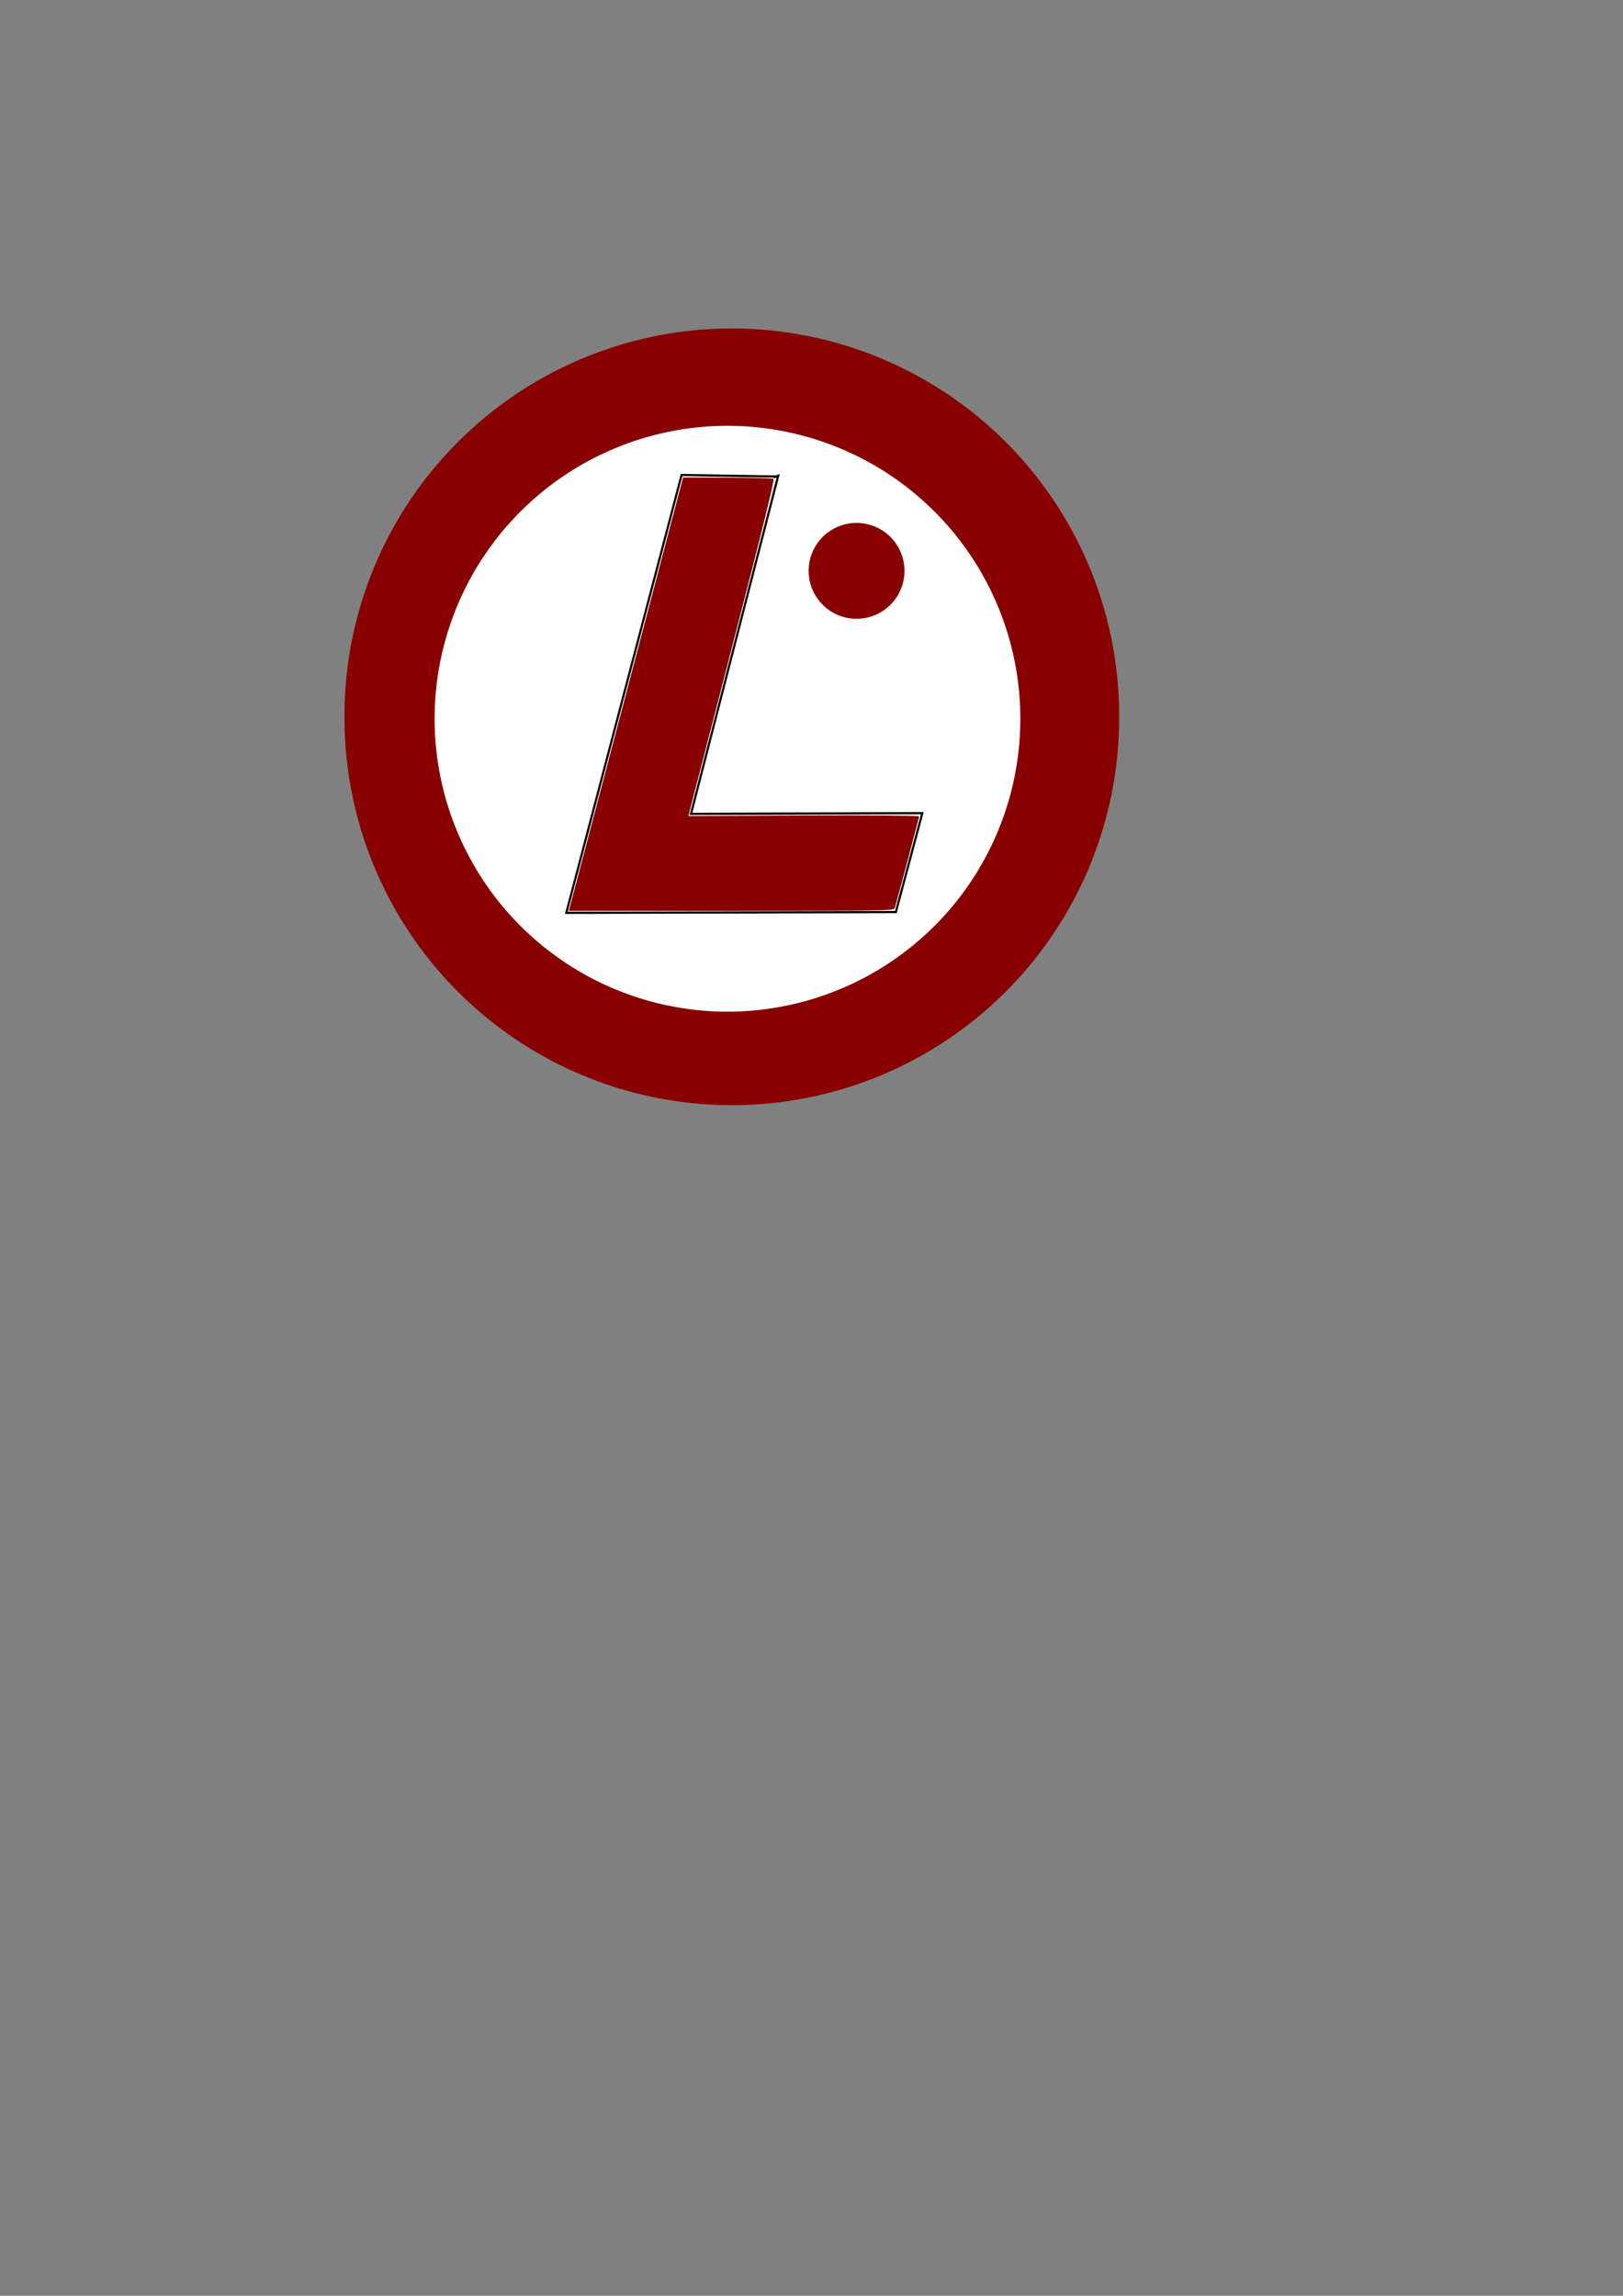 <?xml version="1.0" encoding="UTF-8" standalone="no"?>
<!-- Created with Inkscape (http://www.inkscape.org/) -->

<svg
   xmlns:dc="http://purl.org/dc/elements/1.1/"
   xmlns:cc="http://creativecommons.org/ns#"
   xmlns:rdf="http://www.w3.org/1999/02/22-rdf-syntax-ns#"
   xmlns:svg="http://www.w3.org/2000/svg"
   xmlns="http://www.w3.org/2000/svg"
   xmlns:sodipodi="http://sodipodi.sourceforge.net/DTD/sodipodi-0.dtd"
   xmlns:inkscape="http://www.inkscape.org/namespaces/inkscape"
   width="744.094"
   height="1052.362"
   id="svg2"
   version="1.1"
   inkscape:version="0.48.4 r9939"
   sodipodi:docname="New document 1">
  <rect width="100%" height="100%" fill="#808080" stroke="none"/>
  <defs
     id="defs4" />
  <sodipodi:namedview
     id="base"
     pagecolor="#ffffff"
     bordercolor="#666666"
     borderopacity="1.0"
     inkscape:pageopacity="0.0"
     inkscape:pageshadow="2"
     inkscape:zoom="1.4"
     inkscape:cx="147.38553"
     inkscape:cy="709.69923"
     inkscape:document-units="px"
     inkscape:current-layer="layer1"
     showgrid="false"
     inkscape:window-width="1855"
     inkscape:window-height="1056"
     inkscape:window-x="65"
     inkscape:window-y="24"
     inkscape:window-maximized="1" />
  <g
     inkscape:label="Layer 1"
     inkscape:groupmode="layer"
     id="layer1">
    <path
       sodipodi:type="arc"
       style="fill:#890000;fill-opacity:1;stroke:none"
       id="path3066"
       sodipodi:cx="336.42856"
       sodipodi:cy="328.07648"
       sodipodi:rx="166.42857"
       sodipodi:ry="166.42857"
       d="m 502.857,328.076 a 166.429,166.429 0 1 1 -332.857,0 166.429,166.429 0 1 1 332.857,0 z"
       transform="matrix(1.067,0,0,1.067,-23.452,-21.468)" />
    <path
       sodipodi:type="arc"
       style="fill:#ffffff;fill-opacity:1;stroke:none"
       id="path3846"
       sodipodi:cx="343.92856"
       sodipodi:cy="349.86218"
       sodipodi:rx="130.35715"
       sodipodi:ry="130.35715"
       d="m 474.286,349.862 a 130.357,130.357 0 1 1 -260.714,0 130.357,130.357 0 1 1 260.714,0 z"
       transform="matrix(1.03,0,0,1.03,-20.722,-30.901)" />
    <path
       sodipodi:type="arc"
       style="fill:#890000;fill-opacity:1;stroke:none"
       id="path3838"
       sodipodi:cx="393.9595"
       sodipodi:cy="262.92798"
       sodipodi:rx="20.708128"
       sodipodi:ry="20.708128"
       d="m 414.668,262.928 a 20.708,20.708 0 1 1 -41.416,0 20.708,20.708 0 1 1 41.416,0 z"
       transform="matrix(1.061,0,0,1.061,-25.285,-17.295)" />
    <path
       style="fill:none;stroke:#000000;stroke-width:1px;stroke-linecap:butt;stroke-linejoin:miter;stroke-opacity:1"
       d="m 354.643,218.791 c 0.714,-0.238 1.429,-0.476 2.143,-0.714 l -40,155 106.071,-0.357 -12.143,45.357 -151.071,0.357 52.857,-200.714 43.929,0.714"
       id="path3842"
       inkscape:connector-curvature="0" />
    <path
       style="fill:#890000;fill-opacity:1;stroke:#000000;stroke-opacity:1;stroke-width:0;stroke-miterlimit:4;stroke-dasharray:none"
       d="m 262.915,409.484 c 1.172,-4.42 12.959,-49.12 26.193,-99.334 l 24.063,-91.298 20.279,0.069 c 11.153,0.038 20.66,0.3 21.125,0.584 0.612,0.373 -4.52,21.263 -18.55,75.515 -10.668,41.25 -19.623,75.904 -19.9,77.01 l -0.504,2.01 52.882,-0.224 c 29.085,-0.123 52.882,0.048 52.882,0.38 -1.9e-4,0.504 -9.979,38.153 -11.151,42.074 -0.353,1.18 -4.542,1.25 -74.912,1.25 l -74.538,0 2.13,-8.036 z"
       id="path3848"
       inkscape:connector-curvature="0" />
  </g>
</svg>

